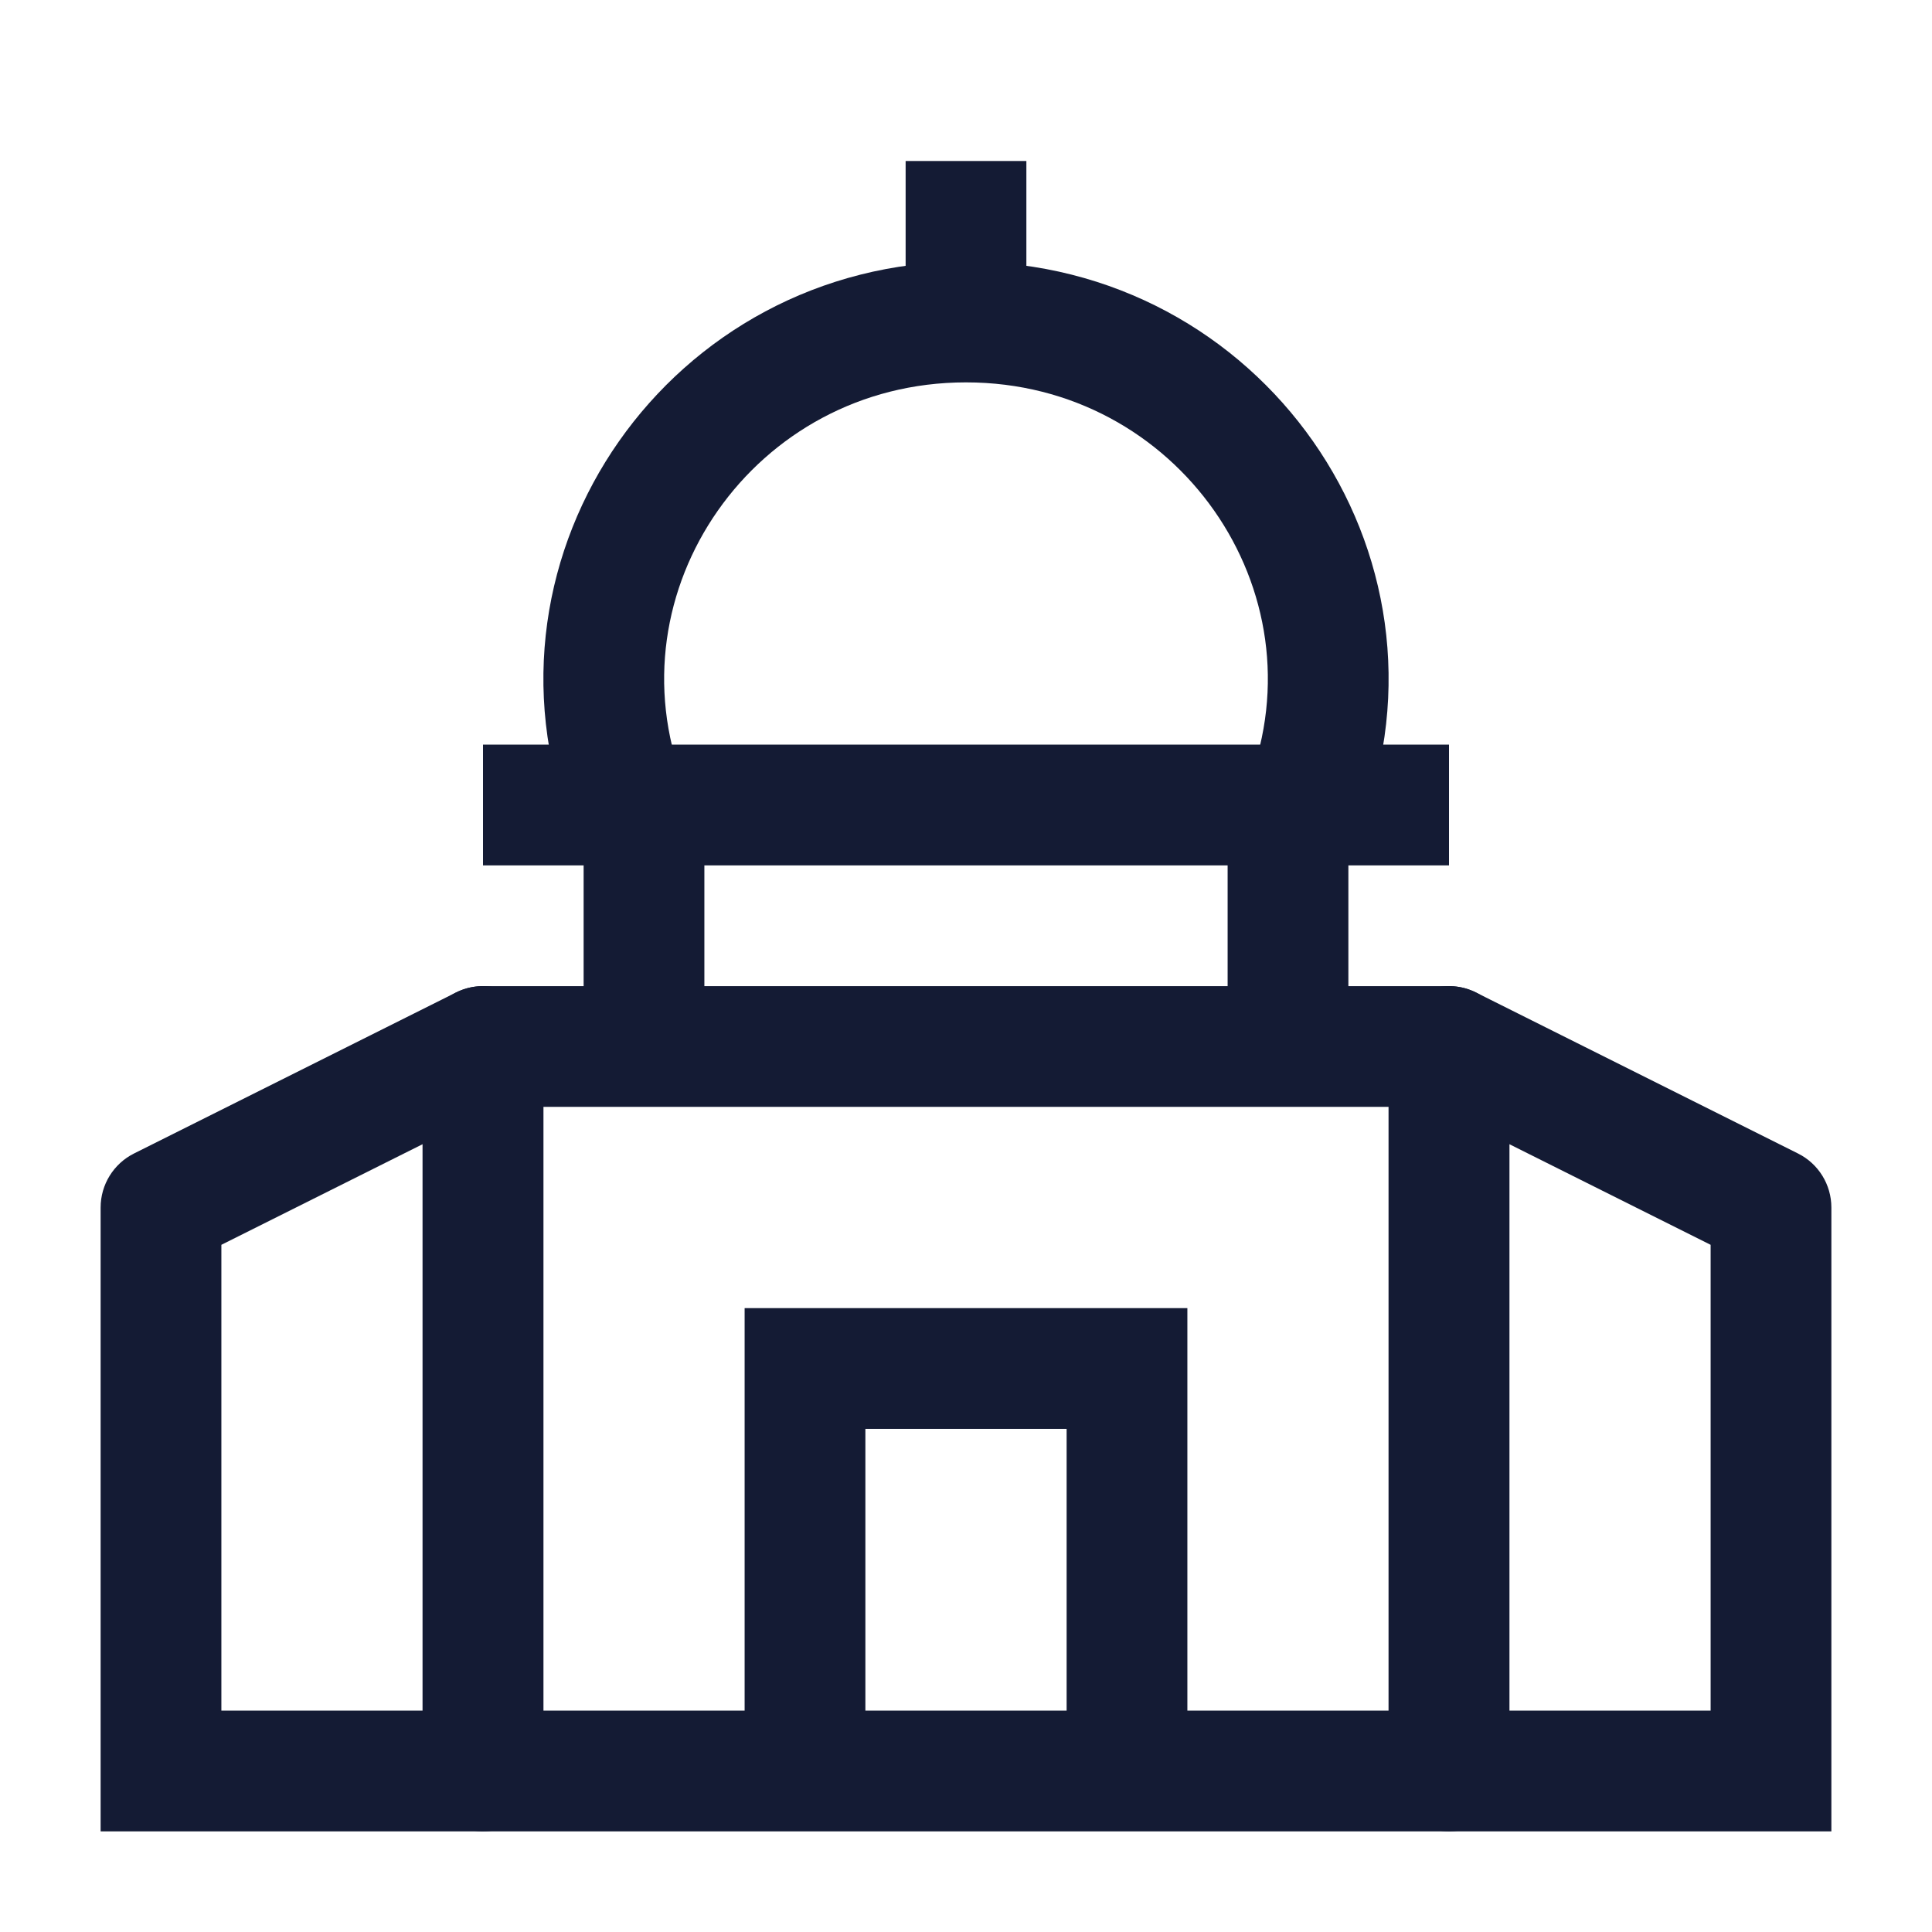 <svg width="24" height="24" viewBox="0 0 24 24" fill="none" xmlns="http://www.w3.org/2000/svg">
<path d="M6 13H18V22H6V13Z" stroke="#141B34" stroke-width="1.5" stroke-linejoin="round"/>
<path d="M14 22V17L10 17V22" stroke="#141B34" stroke-width="1.5"/>
<path d="M18 13L18.335 12.329C18.103 12.213 17.827 12.225 17.606 12.362C17.385 12.499 17.25 12.74 17.25 13H18ZM22 22V22.75H22.75V22H22ZM18 22H17.25C17.25 22.414 17.586 22.75 18 22.75V22ZM22 15H22.75C22.75 14.716 22.59 14.456 22.335 14.329L22 15ZM17.665 13.671L21.665 15.671L22.335 14.329L18.335 12.329L17.665 13.671ZM21.25 15V22H22.75V15H21.25ZM22 21.25H18V22.75H22V21.25ZM18.75 22V13H17.25V22H18.75Z" fill="#141B34"/>
<path d="M6 13H6.75C6.75 12.74 6.615 12.499 6.394 12.362C6.173 12.225 5.897 12.213 5.665 12.329L6 13ZM6 22V22.75C6.414 22.75 6.75 22.414 6.75 22H6ZM2 22H1.25V22.75H2V22ZM2 15L1.665 14.329C1.411 14.456 1.25 14.716 1.25 15H2ZM2.335 15.671L6.335 13.671L5.665 12.329L1.665 14.329L2.335 15.671ZM5.25 13V22H6.75V13H5.25ZM6 21.25H2V22.75H6V21.25ZM2.75 22V15H1.25V22H2.75Z" fill="#141B34"/>
<path d="M16.208 10C17.313 7.102 15.144 4 12 4C8.856 4 6.687 7.102 7.792 10" stroke="#141B34" stroke-width="1.5" stroke-linejoin="round"/>
<path d="M12 4V2" stroke="#141B34" stroke-width="1.5" stroke-linejoin="round"/>
<path d="M8 13V10M16 13V10" stroke="#141B34" stroke-width="1.5" stroke-linejoin="round"/>
<path d="M6 10H18" stroke="#141B34" stroke-width="1.5" stroke-linejoin="round"/>
</svg>
